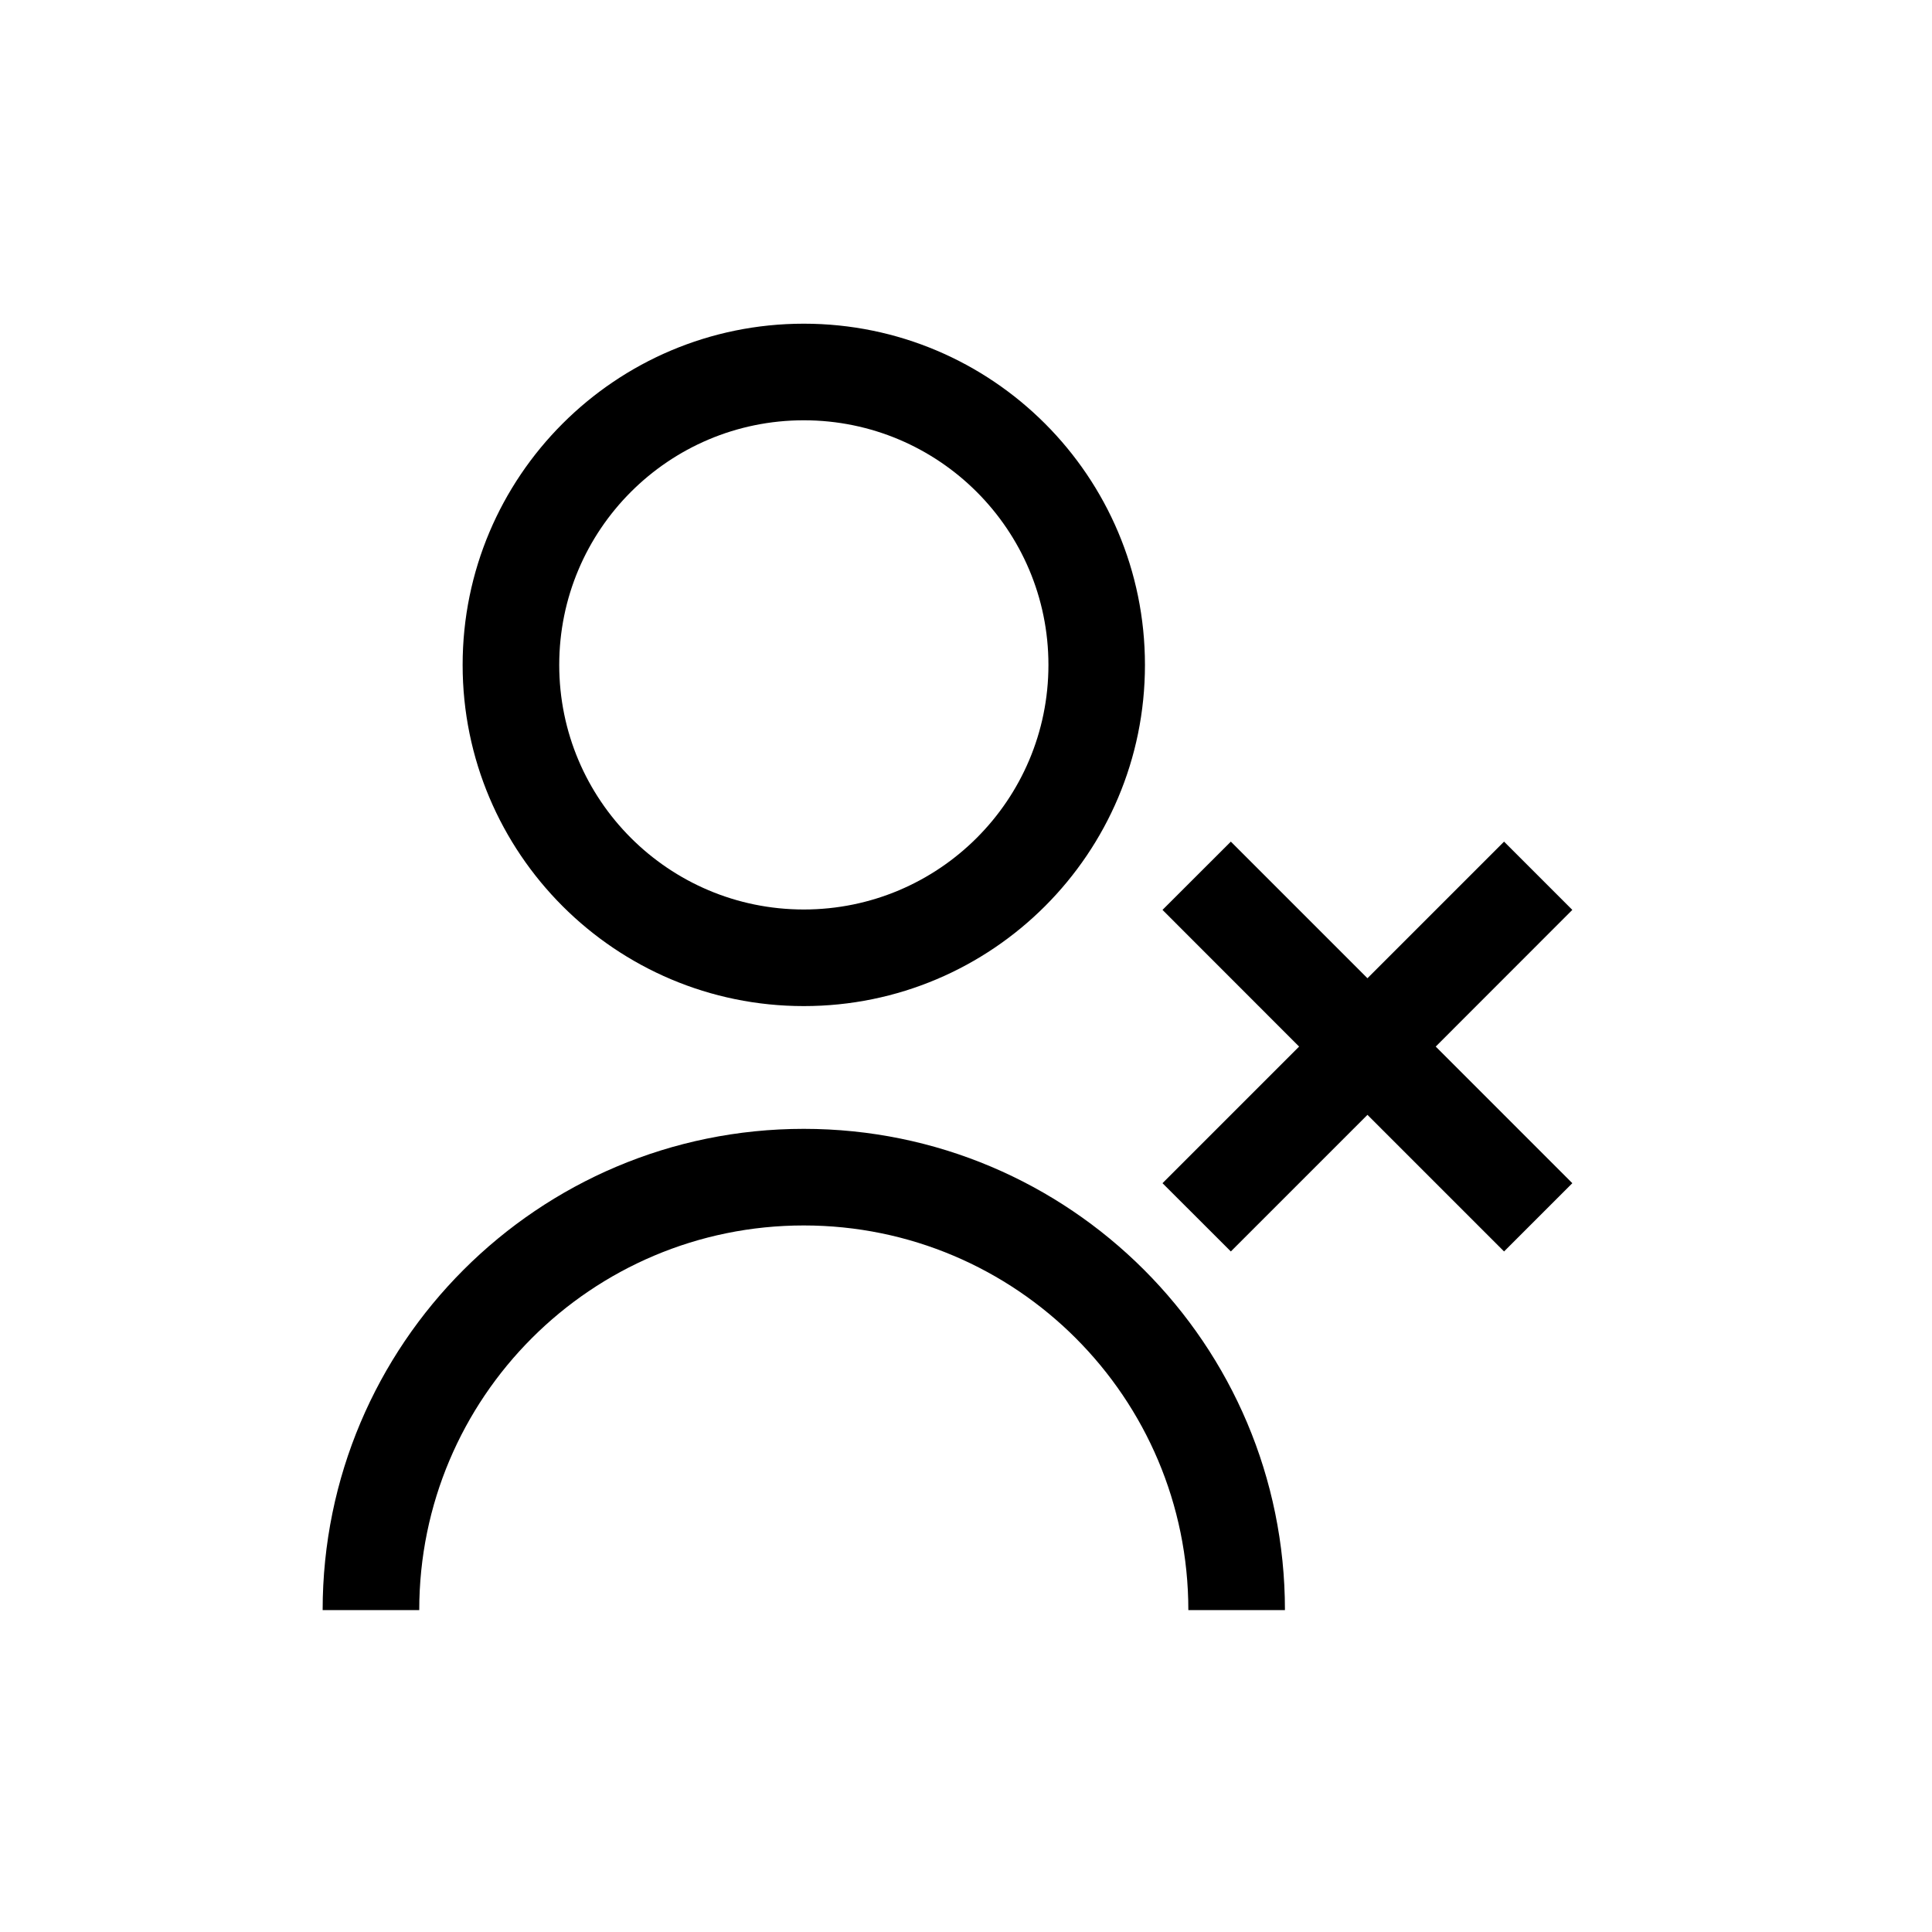 <svg width="24" height="24" viewBox="0 0 24 24" fill="none" xmlns="http://www.w3.org/2000/svg">
<path fill-rule="evenodd" clip-rule="evenodd" d="M9.985 5.221C8.307 5.221 6.947 6.582 6.947 8.26C6.947 9.938 8.307 11.298 9.985 11.298C11.663 11.298 13.024 9.938 13.024 8.26C13.024 6.582 11.663 5.221 9.985 5.221ZM5.747 8.26C5.747 5.919 7.645 4.021 9.985 4.021C12.326 4.021 14.223 5.919 14.223 8.26C14.223 10.6 12.326 12.498 9.985 12.498C7.645 12.498 5.747 10.6 5.747 8.26ZM16.987 12.152L15.29 10.455L14.441 11.303L16.138 13.001L14.441 14.698L15.29 15.546L16.987 13.849L18.684 15.546L19.532 14.698L17.835 13.001L19.532 11.303L18.684 10.455L16.987 12.152ZM9.985 15.223C7.347 15.223 5.208 17.362 5.208 20.001H4.008C4.008 16.699 6.684 14.023 9.985 14.023C13.286 14.023 15.962 16.699 15.962 20.001H14.762C14.762 17.362 12.623 15.223 9.985 15.223Z" fill="black"/>
</svg>
